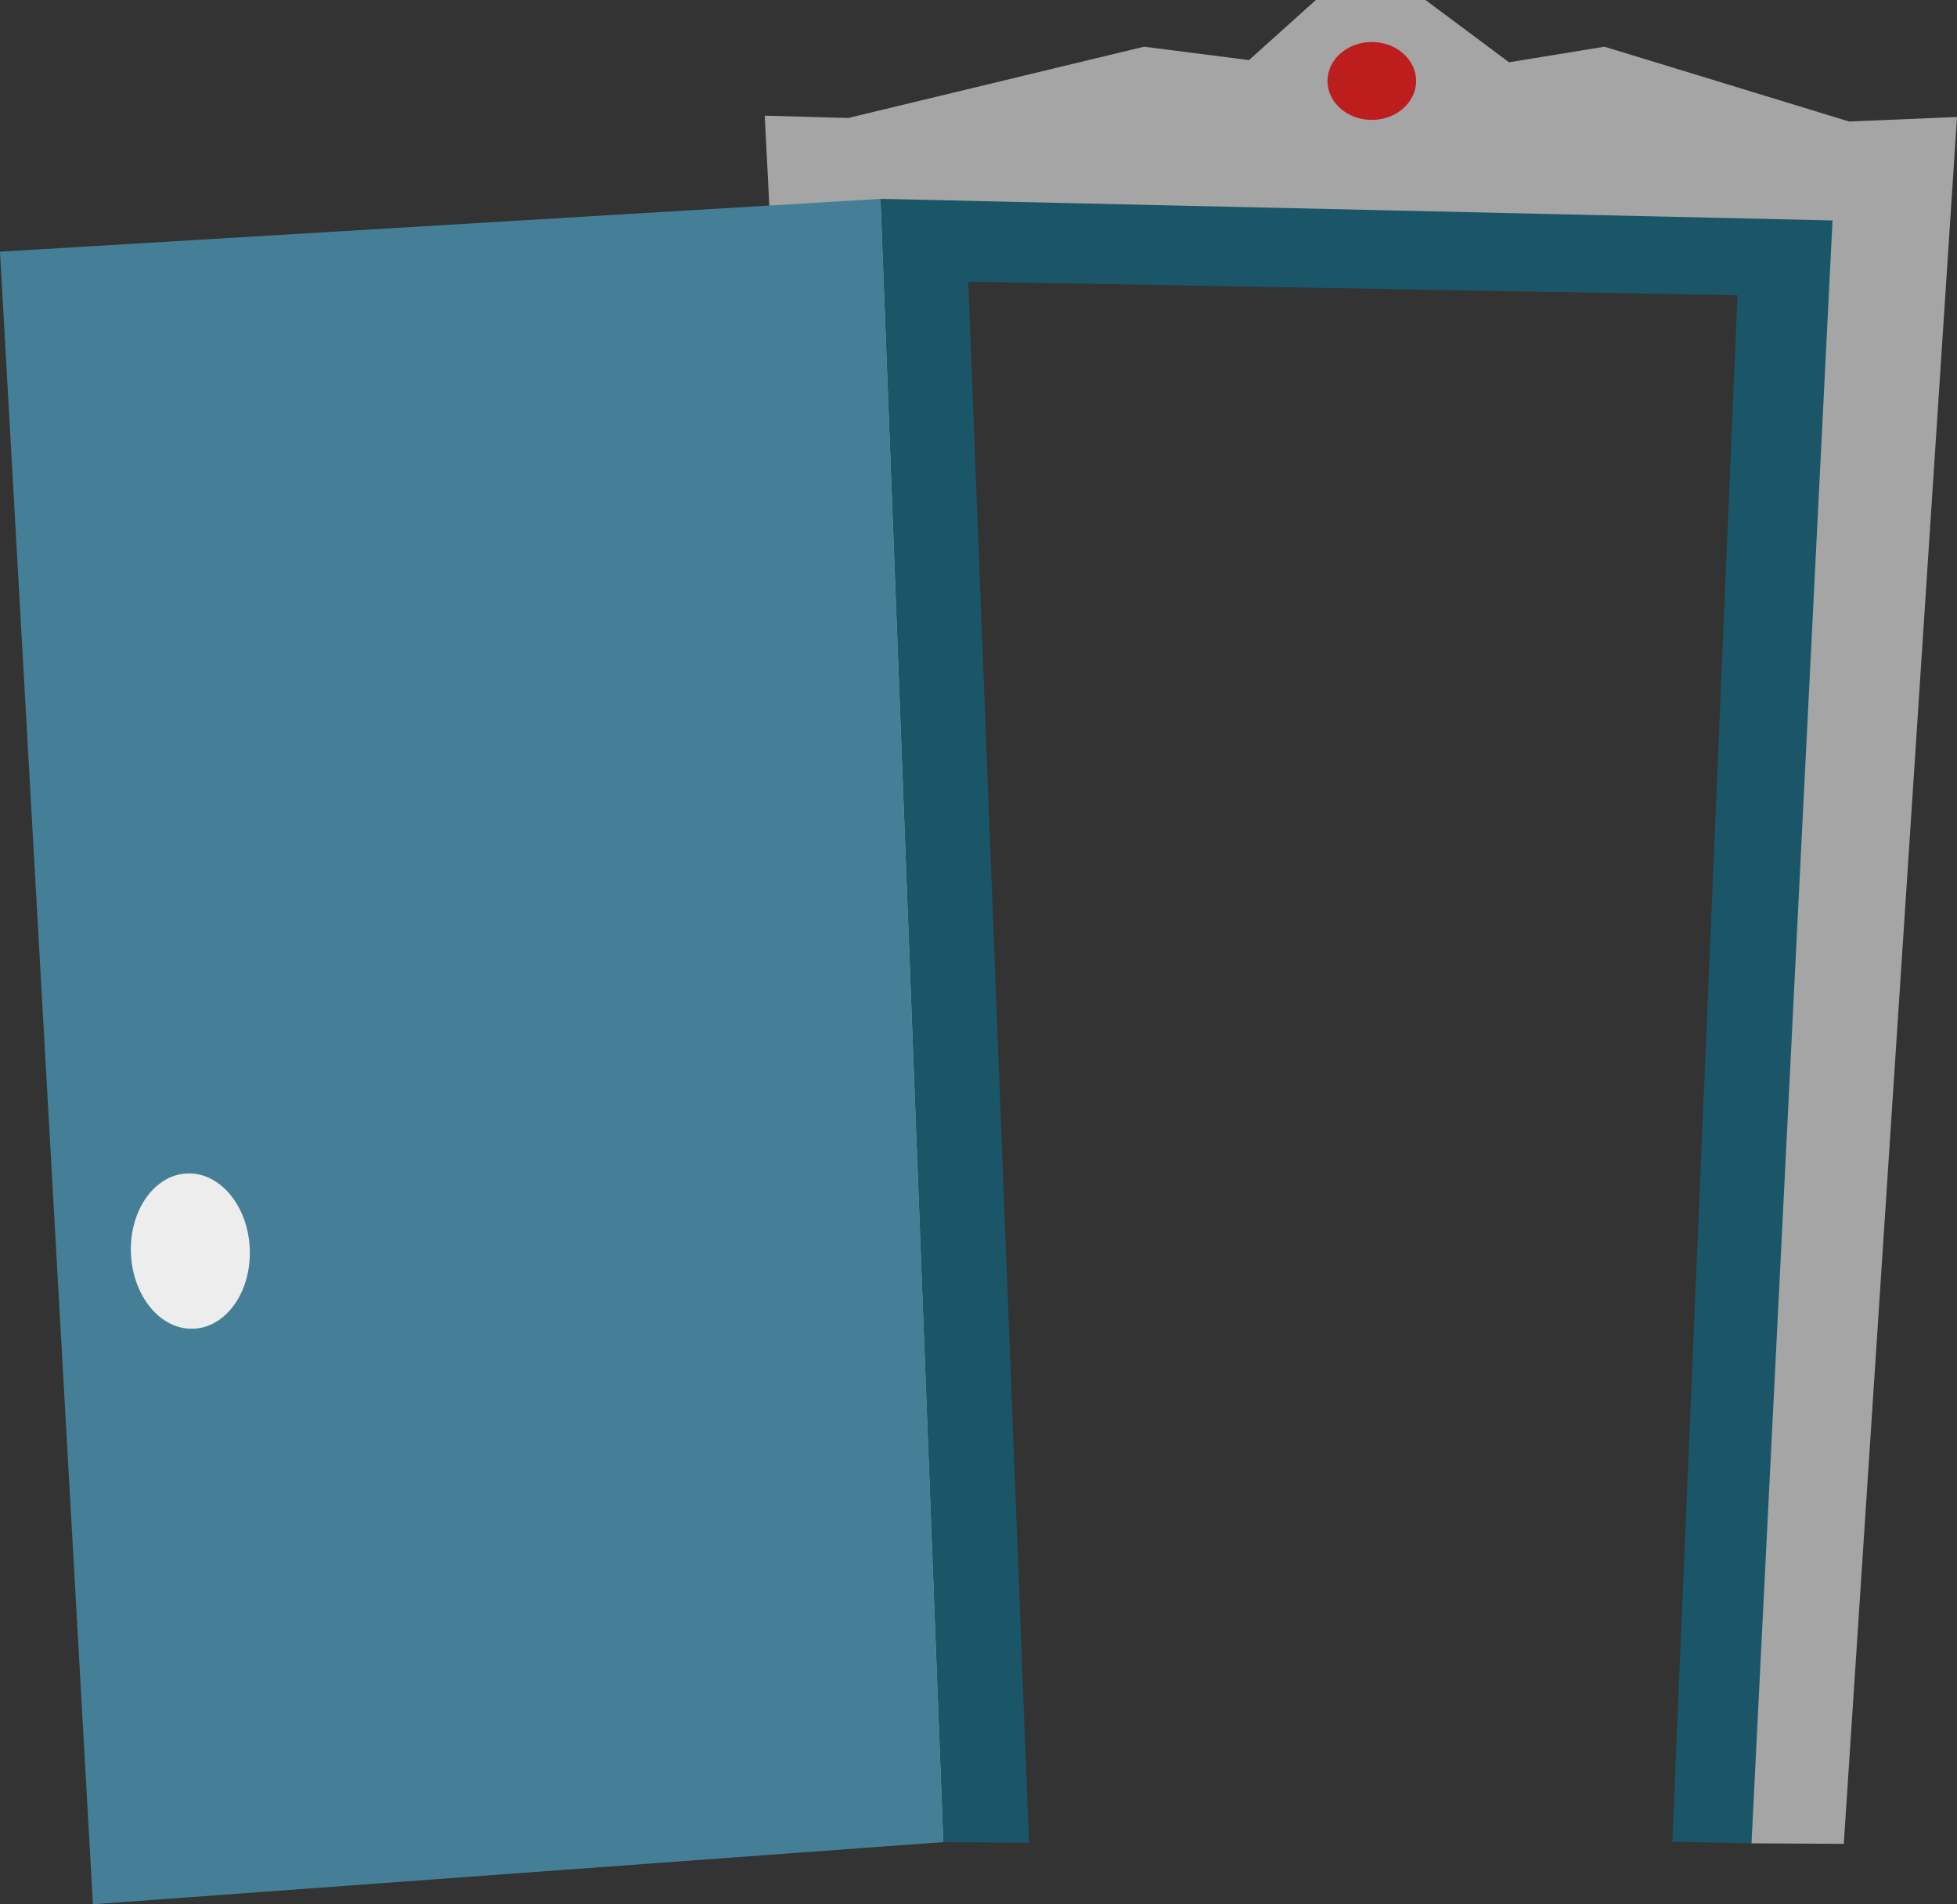 <?xml version="1.0" encoding="UTF-8"?>
<svg id="Camada_2" data-name="Camada 2" xmlns="http://www.w3.org/2000/svg" viewBox="0 0 222.15 216.14">
  <rect x="0" y="0" width="222.15" height="216.14" fill="#333333" stroke="none"/>
  <defs>
    <style>
      .cls-1 {
        fill: #1a5668;
      }

      .cls-2 {
        fill: #bc1d1d;
      }

      .cls-3 {
        fill: #a5a5a5;
      }

      .cls-4 {
        fill: #457f97;
      }

      .cls-5 {
        fill: #ededed;
      }
    </style>
  </defs>
  <g id="portas_abertas" data-name="portas abertas">
    <g id="_5" data-name="5">
      <polygon class="cls-1" points="198.82 209.22 189.83 209.04 197.23 33.51 109.91 31.97 116.81 209.17 107.08 209.08 99.95 22.57 208.4 24.45 198.82 209.22"/>
      <g>
        <polygon class="cls-3" points="96.79 209.28 107.08 209.08 99.95 22.57 208.02 25.02 198.82 209.22 209.3 209.28 222.15 13.28 209.9 13.79 182.13 5.3 171.3 7.07 161.82 0 149.37 0 141.78 6.82 129.87 5.3 96.29 13.39 86.81 13.13 96.79 209.28"/>
        <ellipse class="cls-2" cx="155.72" cy="9.19" rx="5.03" ry="4.42"/>
      </g>
      <polygon class="cls-4" points="99.95 22.57 0 28.57 10.55 216.14 107.08 209.08 99.95 22.57"/>
      <ellipse class="cls-5" cx="21.62" cy="142" rx="6.75" ry="8.82" transform="translate(-5.94 1.03) rotate(-2.4)"/>
    </g>
  </g>
</svg>